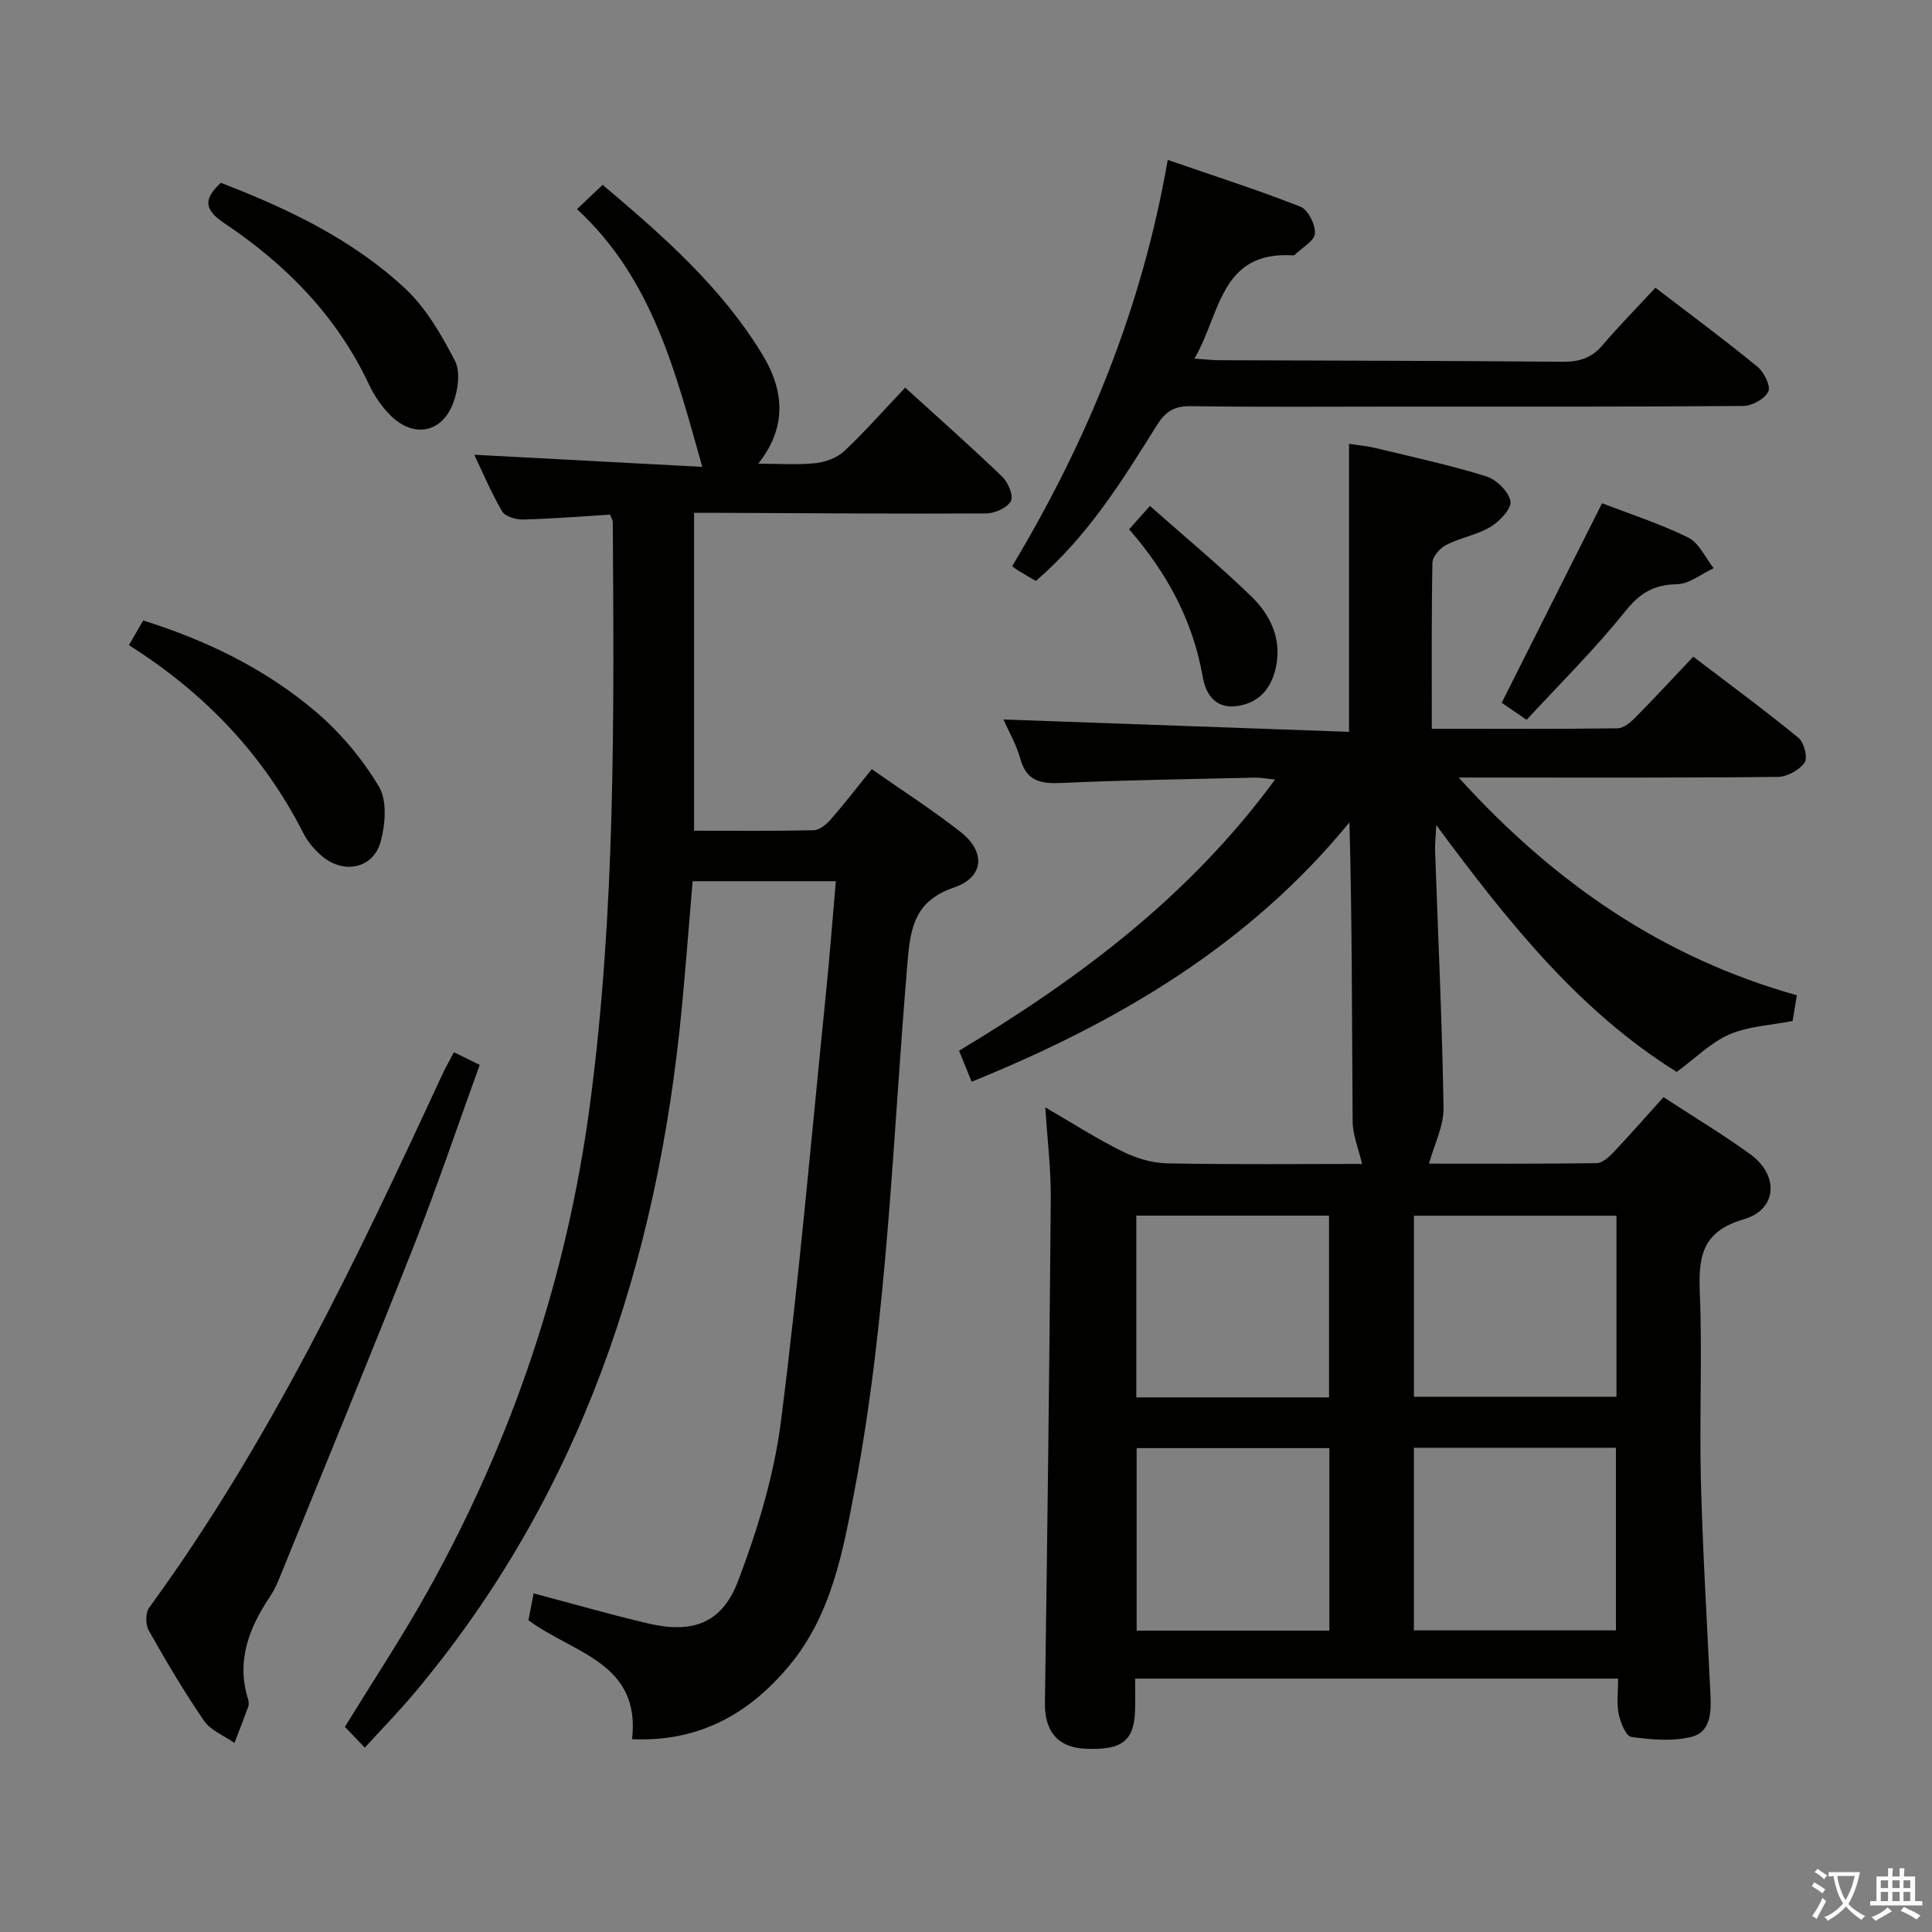 <svg enable-background="new 0 0 400 400" viewBox="0 0 400 400" xmlns="http://www.w3.org/2000/svg"><rect x="0" y="0" width="400" height="400" fill="#808080" stroke="none"/><path d="m377.9 391.2c-.2.3-.4.5-.6.8-.7-.6-1.4-1-2.2-1.5.2-.3.4-.5.5-.8.6.4 1.4.8 2.3 1.5zm-1.8 6.1c-.2-.2-.5-.4-.9-.6.4-.6.8-1.2 1.2-1.9s.7-1.3.9-1.9c.3.3.5.5.8.7-.7 1.3-1.4 2.6-2 3.7zm2.2-9c-.3.3-.5.5-.6.8-.6-.6-1.3-1.1-2-1.5.3-.3.5-.5.6-.7.6.5 1.3.9 2 1.4zm.3.2v-.9h2 4.5c-.3 1.3-.6 2.5-1 3.6s-.9 2.1-1.4 3c.4.5 1 1 1.6 1.4s1.2.8 1.9 1.1c-.3.2-.5.4-.8.8-.4-.3-1-.7-1.6-1.2s-1.2-1.1-1.6-1.6c-.5.6-1.1 1.1-1.7 1.6s-1.4.9-2.1 1.4c-.1-.3-.3-.5-.7-.8.6-.2 1.2-.5 1.9-1s1.4-1.1 2-1.8c-.5-.8-.9-1.6-1.2-2.5s-.6-2-.8-3.2c-.4.1-.7.1-1 .1zm2.5 2.7c.3 1 .7 1.7 1 2.2.3-.5.6-1.1 1-2s.6-1.9.9-3h-3.2-.4c.1.9.3 1.8.7 2.8z" fill="#fbfcfa"/><path d="m396.5 388.5v1.5 3.6h1.5v.9c-.4 0-1 0-1.7 0h-7.9c-.5 0-.9 0-1.2 0v-.9h1.3v-3.5c0-.7 0-1.2 0-1.6h2.4c0-.8 0-1.4 0-1.7h1c0 .3-.1.8-.1 1.7h1.5c0-.8 0-1.4 0-1.7h1c0 .3-.1.9-.1 1.7zm-8.2 9.2c-.2-.3-.5-.5-.8-.8.8-.3 1.4-.6 1.9-.9s1-.7 1.4-1.1c.3.3.6.5.9.8-1.6 1-2.8 1.6-3.4 2zm2.6-6.8v-1.6h-1.5v1.6zm0 2.7v-1.9h-1.5v1.9zm2.4-2.7v-1.6h-1.5v1.6zm0 2.7v-1.9h-1.5v1.9zm.2 2 .7-.8c.4.2.9.5 1.6.8s1.3.7 1.8 1c-.3.3-.5.5-.8.8-.4-.3-1.5-1-3.3-1.8zm2-4.7v-1.6h-1.4v1.6zm0 2.7v-1.9h-1.4v1.9z" fill="#fbfcfa"/><g fill="#010100"><path d="m295.86 240.92c10.85 0 22.77.07 34.69-.1 1.21-.02 2.59-1.28 3.55-2.3 3.43-3.62 6.71-7.38 10.31-11.37 6.09 3.98 12.2 7.65 17.95 11.81 6 4.35 5.65 11.44-1.33 13.48-8.9 2.59-9.4 8.02-9.09 15.56.51 12.81-.12 25.67.21 38.49.38 14.79 1.28 29.57 1.98 44.35.18 3.66.05 7.78-3.93 8.76-3.94.97-8.35.58-12.45.01-1.11-.15-2.26-3-2.62-4.77-.45-2.23-.11-4.62-.11-7.3-33.43 0-66.47 0-100 0 0 2.14.02 4.1 0 6.05-.08 6.82-2.58 8.84-10.4 8.46-5.71-.28-8.37-3.72-8.28-9.49.51-34.8.93-69.59 1.21-104.39.05-6.11-.71-12.23-1.13-18.9 5.52 3.2 10.55 6.44 15.88 9.08 2.84 1.41 6.18 2.45 9.31 2.51 13.77.27 27.55.12 40.39.12-.71-3.08-1.92-5.92-1.95-8.77-.16-20.48-.09-40.95-.66-61.95-20.86 25.49-48.04 41.46-78.22 53.7-.84-2.07-1.69-4.15-2.61-6.42 25.03-15.03 47.8-32.09 65.42-56.14-1.74-.18-2.96-.43-4.17-.4-13.31.31-26.63.49-39.93 1.1-4.3.2-7.33-.27-8.64-5.02-.82-2.98-2.44-5.75-3.48-8.12 23.8.85 47.5 1.7 71.54 2.56 0-20.23 0-39.6 0-59.64 1.77.28 3.8.47 5.76.95 7.58 1.83 15.21 3.48 22.64 5.79 2.11.66 4.64 3.13 5.02 5.14.29 1.5-2.22 4.17-4.1 5.31-2.79 1.68-6.24 2.24-9.17 3.73-1.3.66-2.86 2.42-2.88 3.7-.22 11.27-.13 22.55-.13 34.39 13.56 0 26.01.06 38.45-.1 1.24-.02 2.66-1.2 3.65-2.2 3.97-4.02 7.81-8.17 12.04-12.63 7.66 5.84 14.87 11.14 21.78 16.8 1.16.95 1.96 4.15 1.26 5.13-1.1 1.55-3.6 2.94-5.52 2.96-20.33.21-40.66.13-61 .13-1.33 0-2.66 0-5.1 0 19.69 21.72 42.17 37.26 70.02 45.08-.31 1.89-.6 3.65-.88 5.32-4.51.89-9.13 1.08-13.09 2.79-3.84 1.66-7 4.89-10.9 7.76-20.19-12.56-34.97-31.07-49.78-51.1-.13 2.48-.3 3.88-.25 5.27.62 17.79 1.46 35.57 1.75 53.37.02 3.73-1.92 7.47-3.01 11.45zm38.7 96.63c0-12.92 0-25.31 0-37.8-14.11 0-27.84 0-41.83 0v37.8zm-41.82-85.85v37.48h41.93c0-12.67 0-24.93 0-37.48-14.02 0-27.76 0-41.93 0zm-17.58 37.62c0-12.83 0-25.17 0-37.64-13.5 0-26.57 0-39.9 0v37.64zm.07 10.5c-13.6 0-26.78 0-39.9 0v37.79h39.9c0-12.59 0-24.98 0-37.79z"/><path d="m126.31 106.55c-6.11.37-12.06.86-18.02 1.01-1.47.04-3.71-.62-4.33-1.69-2.31-3.95-4.09-8.2-5.77-11.72 15.78.84 31.49 1.67 47.21 2.51-5.56-19.71-10.34-38.97-25.94-53.36 2.02-1.92 3.54-3.35 5.31-5.03 12.53 10.58 24.64 21.21 33.12 35.21 4.46 7.37 5.09 14.97-.9 22.52 4.27 0 8.12.29 11.89-.11 2.08-.22 4.47-1.13 5.96-2.53 4.33-4.09 8.28-8.58 12.57-13.11 6.94 6.32 13.67 12.27 20.14 18.49 1.2 1.16 2.34 3.99 1.74 5.03-.81 1.4-3.33 2.52-5.12 2.53-18.16.1-36.32-.05-54.48-.12-1.82-.01-3.64 0-5.99 0v65.81c8.27 0 16.53.09 24.78-.1 1.21-.03 2.63-1.23 3.53-2.25 2.84-3.25 5.47-6.68 8.48-10.39 6.26 4.39 12.54 8.41 18.38 12.99 5.28 4.15 4.88 9.38-1.38 11.52-8.03 2.75-8.98 8.11-9.6 15.45-3.08 36.41-4.1 73.05-10.91 109.07-2.43 12.86-4.8 26-13.52 36.51-8.23 9.91-18.56 15.91-32.6 15.29 1.84-15.93-12.29-17.78-21.45-24.63.3-1.55.63-3.26 1.07-5.56 8.13 2.15 15.87 4.39 23.71 6.23 9.19 2.15 15.29.01 18.64-8.84 4.02-10.6 7.42-21.76 8.85-32.96 3.76-29.49 6.33-59.13 9.33-88.72.77-7.58 1.34-15.19 2.04-23.16-9.99 0-19.57 0-29.65 0-.75 8.82-1.41 17.53-2.24 26.23-5.01 52.65-20.98 101.04-55.58 142.11-3.09 3.66-6.45 7.1-10.05 11.05-1.56-1.63-2.8-2.93-4.12-4.3 5.9-9.63 11.97-18.78 17.29-28.35 17.46-31.39 28.72-64.84 33.45-100.54 5.31-40.08 4.98-80.33 4.72-120.6-.02-.33-.23-.62-.56-1.49z"/><path d="m214.46 120.28c-1.4-.82-2.55-1.48-3.69-2.17-.41-.25-.78-.57-1.21-.89 15.61-26.02 26.88-53.47 32.21-84.11 9.53 3.29 18.62 6.2 27.49 9.69 1.57.62 3.1 3.71 2.98 5.55-.1 1.53-2.64 2.91-4.11 4.35-.11.11-.31.18-.46.17-15.12-.94-14.98 12.22-20.38 21.38 2.3.15 3.74.33 5.19.33 23.66.09 47.31.11 70.96.32 3.42.03 6.02-.71 8.3-3.38 3.45-4.04 7.18-7.83 11-11.95 7.58 5.81 14.51 10.93 21.16 16.39 1.35 1.11 2.75 4 2.2 5.12-.74 1.51-3.34 2.96-5.16 2.97-23.82.19-47.65.13-71.47.13-14.33 0-28.66.12-42.98-.09-3.48-.05-5.26 1.19-7.05 4.07-7.13 11.42-14.25 22.91-24.98 32.12z"/><path d="m93.98 217.85c1.87.92 3.45 1.7 5.34 2.63-4.59 12.65-8.82 25.22-13.67 37.53-9.02 22.87-18.41 45.6-27.66 68.38-.56 1.38-1.17 2.78-1.99 4.01-4.4 6.55-7.16 13.43-4.62 21.47.14.46.17 1.05.01 1.49-.91 2.52-1.89 5.01-2.85 7.5-2.13-1.5-4.89-2.56-6.28-4.57-4.14-6.02-7.86-12.34-11.46-18.71-.69-1.22-.7-3.66.08-4.73 24.87-34.07 42.89-71.9 60.49-109.95.74-1.63 1.64-3.19 2.61-5.05z"/><path d="m26.69 133.57c1.15-1.98 1.96-3.39 2.96-5.11 13.25 4.17 25.46 10.11 35.88 19.02 5.05 4.32 9.53 9.7 12.93 15.39 1.72 2.89 1.33 7.8.35 11.38-1.51 5.49-7.45 6.8-11.97 3.15-1.63-1.32-3.11-3.09-4.06-4.95-8.27-16.24-20.37-28.94-36.09-38.88z"/><path d="m45.73 37.85c13.86 5.35 27.26 11.71 38.19 21.92 4.32 4.04 7.48 9.57 10.26 14.9 1.17 2.24.66 5.96-.28 8.58-2.27 6.35-8.19 7.54-12.99 2.82-1.85-1.82-3.42-4.13-4.53-6.49-6.64-14.14-17.18-24.83-29.93-33.36-4.45-2.97-4.15-5.19-.72-8.37z"/><path d="m316.07 149.03c-2.4-1.64-3.87-2.65-5.16-3.53 6.95-13.81 13.76-27.36 20.78-41.31 5.61 2.17 11.92 4.2 17.81 7.09 2.26 1.11 3.56 4.18 5.3 6.36-2.55 1.18-5.08 3.28-7.64 3.32-4.78.09-7.64 1.83-10.67 5.6-6.29 7.86-13.51 14.98-20.42 22.47z"/><path d="m238.08 104.75c7.29 6.46 14.42 12.35 21.04 18.78 3.88 3.77 6.24 8.67 5.08 14.44-.85 4.21-3.18 7.32-7.61 8.14-4.64.86-6.89-2.02-7.58-5.98-2.03-11.61-7.37-21.52-15.24-30.54 1.15-1.31 2.2-2.49 4.31-4.84z"/></g></svg>